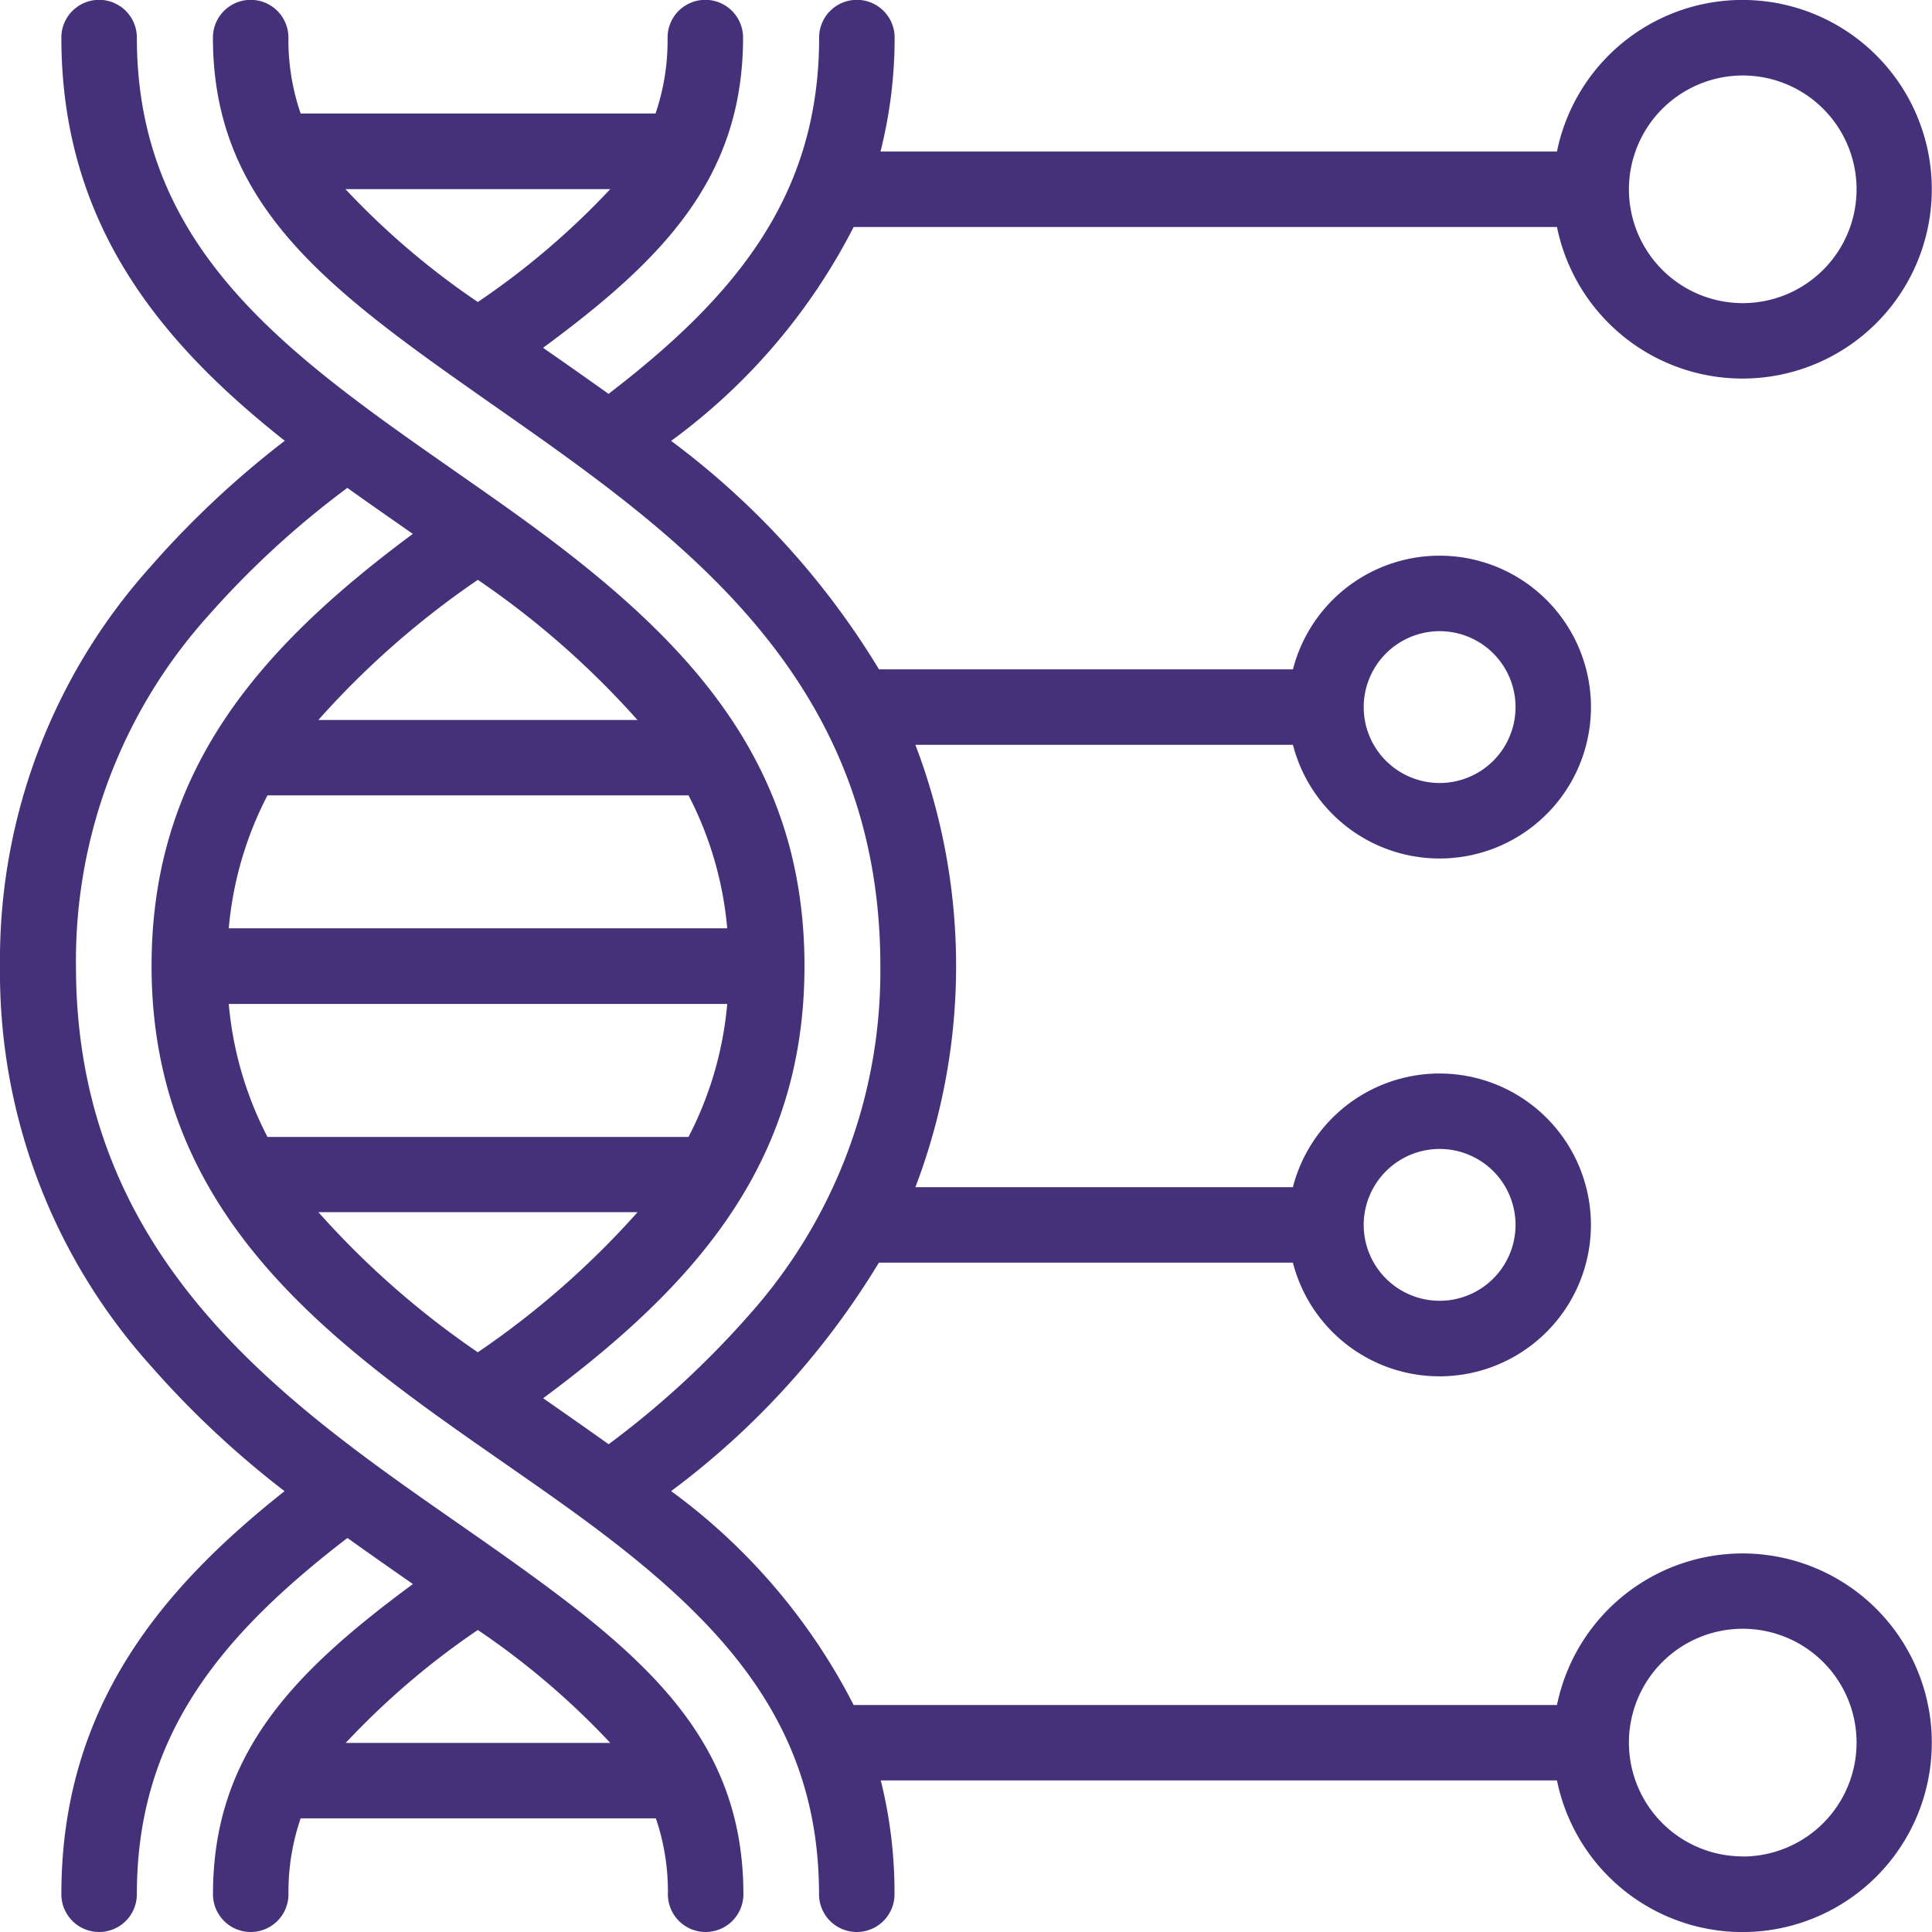 <svg xmlns="http://www.w3.org/2000/svg" width="35.985" height="35.985" viewBox="0 0 35.985 35.985">
  <g id="genetica" transform="translate(0)">
    <path id="Path_903587" data-name="Path 903587" d="M32.46,28.934A3.531,3.531,0,0,0,29,31.757h-13.1A11.316,11.316,0,0,0,12.5,27.773a14.941,14.941,0,0,0,3.87-4.255h7.711a2.82,2.82,0,1,0,0-1.406H17.05a11.57,11.57,0,0,0,0-8.239h7.032a2.82,2.82,0,1,0,0-1.406H16.372A14.94,14.94,0,0,0,12.5,8.212a11.315,11.315,0,0,0,3.4-3.984H29a3.526,3.526,0,1,0,0-1.406h-12.6A8.608,8.608,0,0,0,16.663.7a.7.7,0,1,0-1.406,0c0,2.943-1.551,4.816-3.922,6.636-.421-.3-.838-.593-1.22-.858C12.335,4.842,13.84,3.32,13.84.7a.7.7,0,0,0-1.406,0,4.212,4.212,0,0,1-.224,1.414H5.6A4.212,4.212,0,0,1,5.372.7.7.7,0,1,0,3.966.7c0,2.924,1.878,4.48,4.531,6.36,3.578,2.536,7.9,5.148,7.9,10.929a9.605,9.605,0,0,1-2.458,6.518A16.808,16.808,0,0,1,11.336,26.9c-.387-.277-.8-.564-1.219-.857,2.906-2.154,4.867-4.441,4.867-8.049,0-4.007-2.407-6.323-5.674-8.632C5.843,6.91,2.549,4.972,2.549.7A.7.7,0,0,0,1.143.7c0,3.532,1.917,5.732,4.161,7.51a17.467,17.467,0,0,0-2.5,2.344A10.957,10.957,0,0,0,0,17.993a10.957,10.957,0,0,0,2.8,7.437,17.47,17.47,0,0,0,2.5,2.344C3.06,29.55,1.143,31.75,1.143,35.282a.7.7,0,1,0,1.406,0c0-2.943,1.552-4.816,3.922-6.636.421.3.838.593,1.22.858-2.219,1.639-3.724,3.161-3.724,5.778a.7.7,0,1,0,1.406,0A4.214,4.214,0,0,1,5.6,33.868h6.616a4.212,4.212,0,0,1,.224,1.414.7.7,0,1,0,1.406,0c0-2.924-1.878-4.48-4.531-6.36-3.385-2.4-7.9-5.049-7.9-10.929a9.606,9.606,0,0,1,2.458-6.518A16.811,16.811,0,0,1,6.47,9.087c.387.278.8.564,1.219.857C4.784,12.1,2.823,14.385,2.823,17.993c0,5.466,4.616,7.771,8.1,10.344,2.6,1.92,4.332,3.836,4.332,6.945a.7.7,0,1,0,1.406,0,8.608,8.608,0,0,0-.256-2.12H29a3.526,3.526,0,1,0,3.455-4.228ZM26.814,21.4A1.414,1.414,0,1,1,25.4,22.815,1.416,1.416,0,0,1,26.814,21.4Zm0-9.644A1.414,1.414,0,1,1,25.4,13.17,1.416,1.416,0,0,1,26.814,11.756ZM32.46,1.406a2.12,2.12,0,1,1-2.12,2.12,2.122,2.122,0,0,1,2.12-2.12ZM6.44,3.523h4.926A14.455,14.455,0,0,1,8.9,5.625a14.457,14.457,0,0,1-2.463-2.1Zm4.926,28.94H6.44A14.457,14.457,0,0,1,8.9,30.36,14.458,14.458,0,0,1,11.366,32.462ZM4.982,14.814h7.842a6.627,6.627,0,0,1,.721,2.476H4.261A6.627,6.627,0,0,1,4.982,14.814ZM4.261,18.7h9.284a6.626,6.626,0,0,1-.721,2.476H4.982A6.627,6.627,0,0,1,4.261,18.7ZM8.9,10.8a16.11,16.11,0,0,1,2.973,2.61H5.93A16.11,16.11,0,0,1,8.9,10.8ZM5.93,22.577h5.946A16.11,16.11,0,0,1,8.9,25.187,16.112,16.112,0,0,1,5.93,22.577Zm26.53,12a2.12,2.12,0,1,1,2.12-2.12A2.122,2.122,0,0,1,32.46,34.579Z" transform="translate(0)" fill="#453179"/>
  </g>
</svg>
